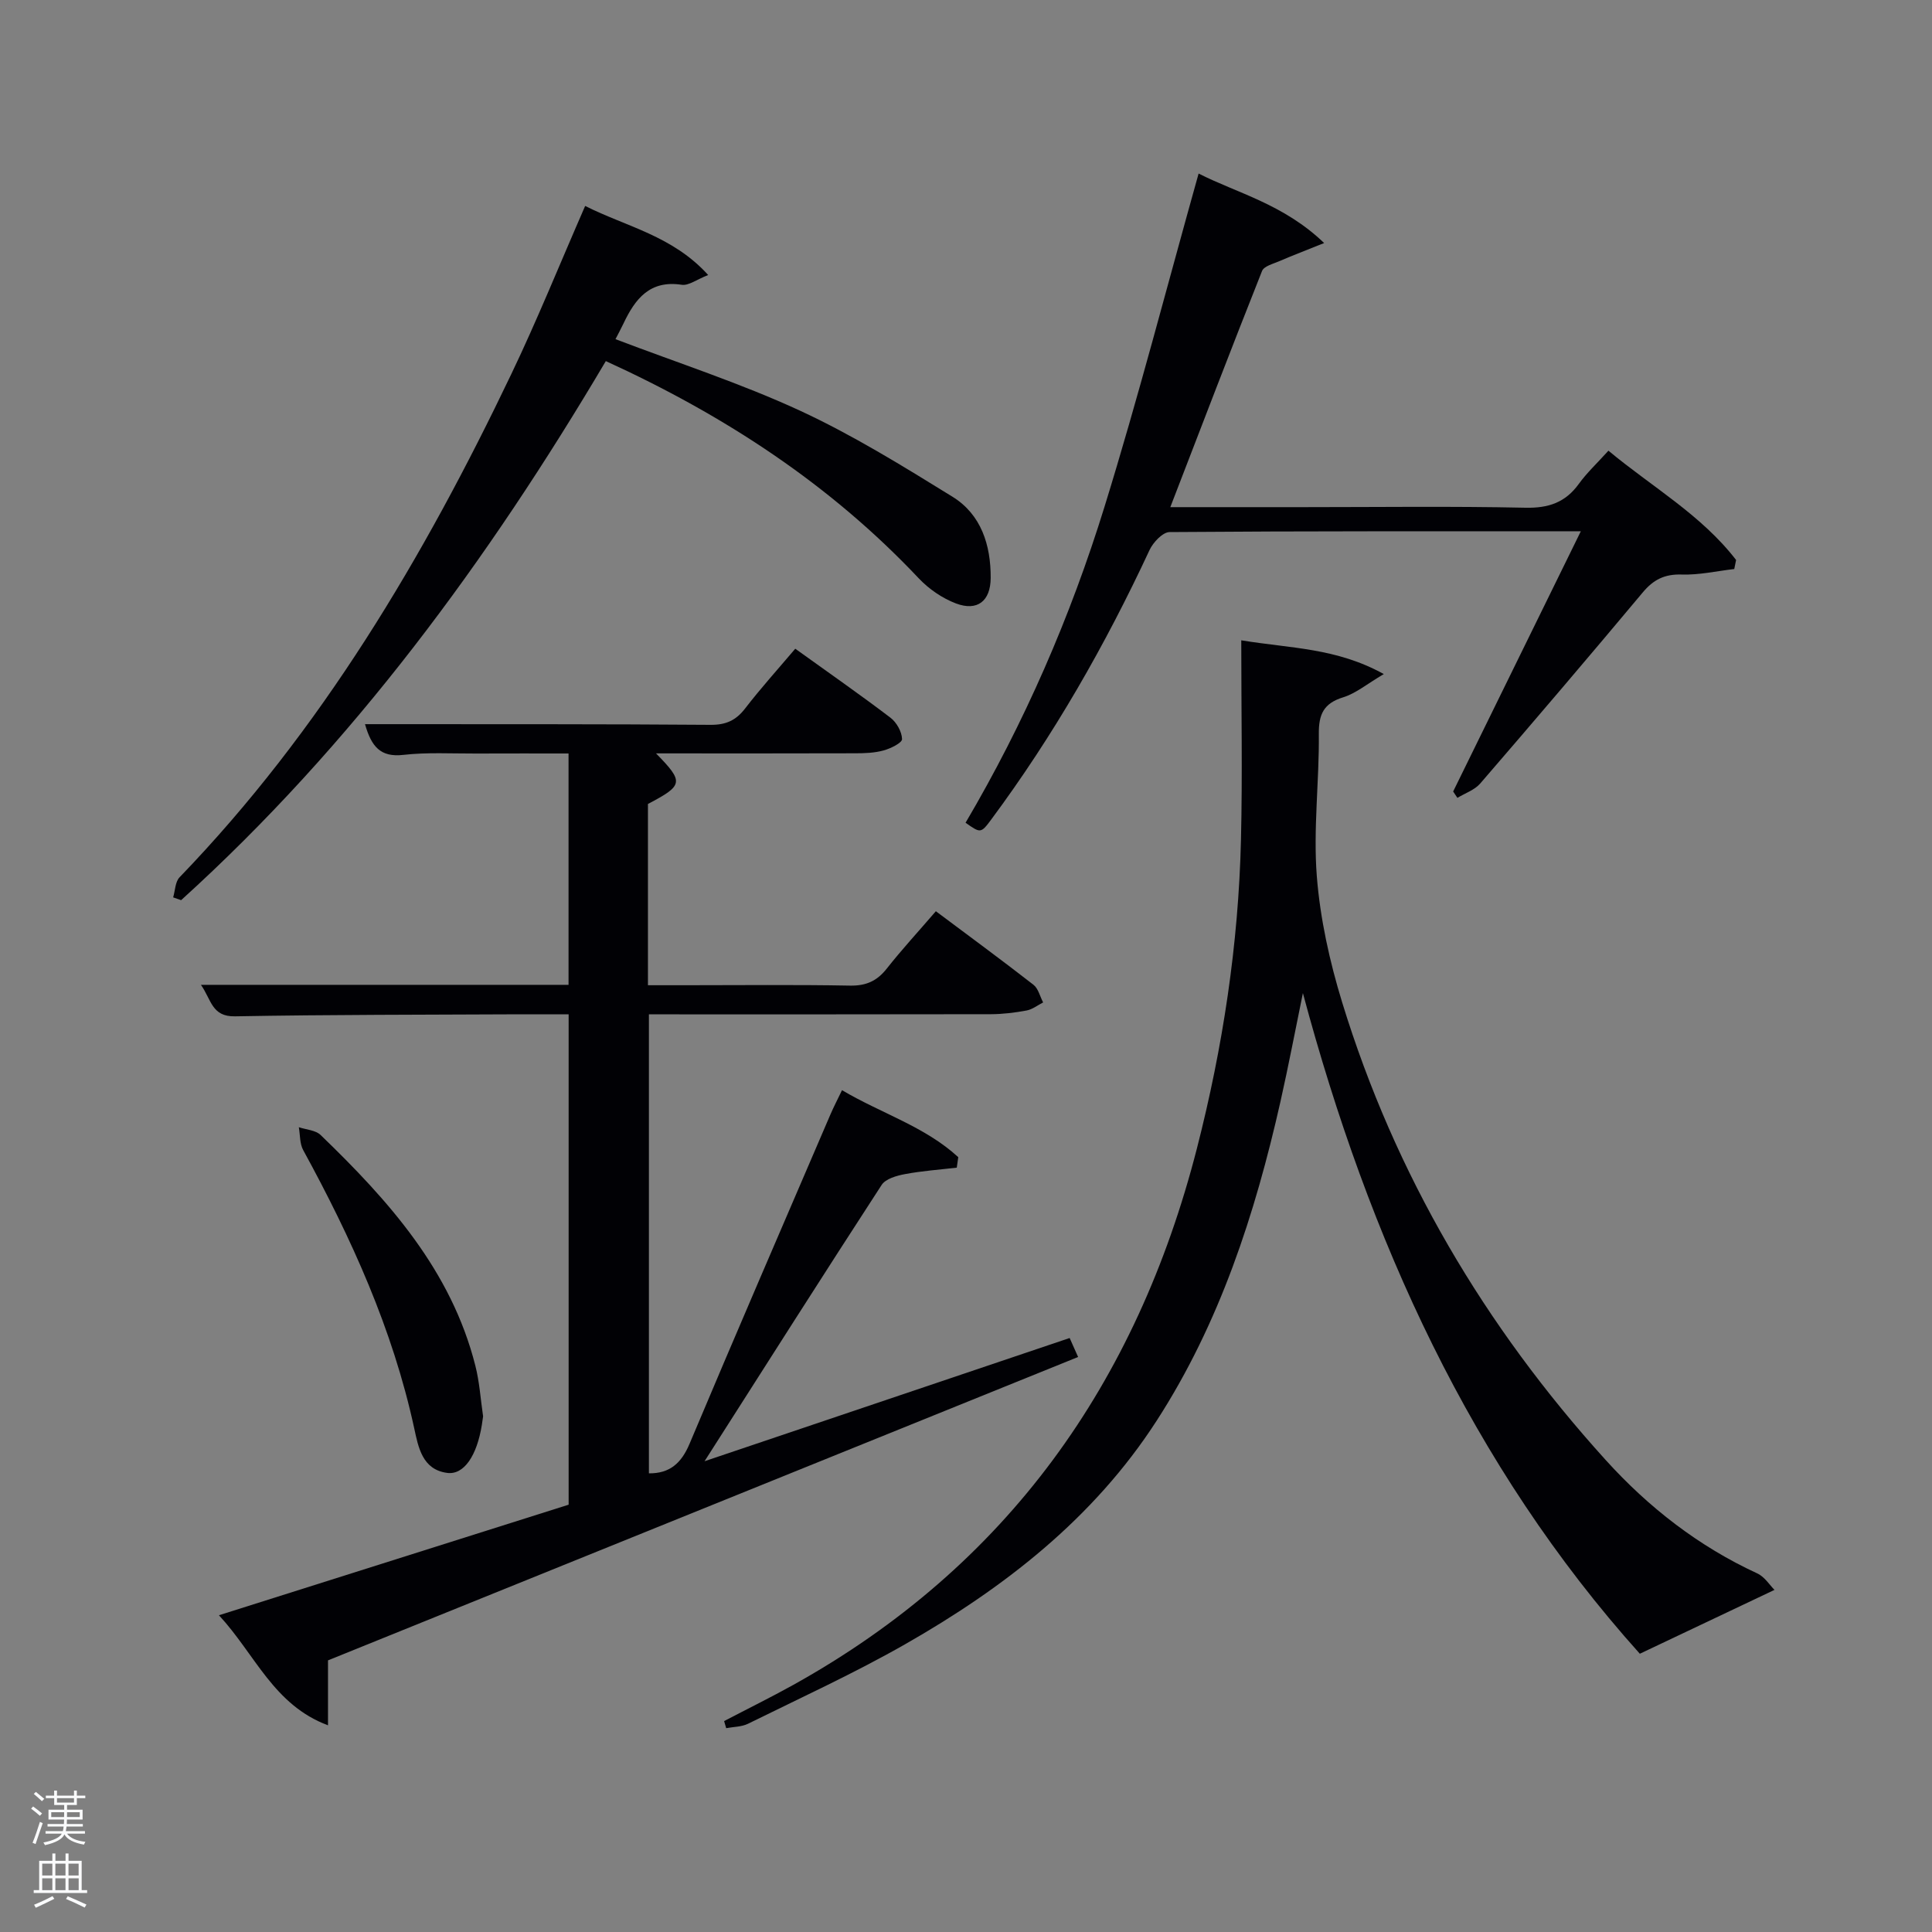 <svg enable-background="new 0 0 400 400" viewBox="0 0 400 400" xmlns="http://www.w3.org/2000/svg"><rect x="0" y="0" width="400" height="400" fill="#808080" stroke="none"/><path d="m6.44 374.46.42-.45c.65.47 1.27.95 1.85 1.44l-.45.49c-.65-.56-1.25-1.06-1.82-1.48m.93 7.33-.63-.26c.55-1.36 1.05-2.8 1.52-4.33.19.1.38.19.59.27-.46 1.29-.95 2.73-1.48 4.32m-.38-10.38.44-.42c.43.34 1.01.82 1.74 1.44l-.49.49c-.53-.51-1.09-1.01-1.69-1.51m2.5.35h1.72v-1.04h.59v1.04h3.52v-1.04h.59v1.04h1.75v.53h-1.75v1.42h-2.03v.97h3.22v2.03h-3.24c0 .35-.01.66-.03.93h3.32v.53h-3.37c-.03.27-.08.58-.15.94h3.96v.53h-3.71c.67.92 1.93 1.48 3.79 1.68-.13.24-.23.44-.29.59-2.13-.38-3.48-1.08-4.04-2.12-.43.97-1.77 1.72-4.03 2.23-.09-.19-.2-.37-.33-.55 2.1-.42 3.37-1.03 3.81-1.83h-3.36v-.53h3.58c.08-.29.13-.61.16-.94h-3.33v-.53h3.39c.02-.27.04-.58.04-.93h-3.23v-2.03h3.25v-.97h-2.07v-1.42h-1.73zm1.12 3.44v1h2.65c.01-.3.02-.44.02-.4v-.25-.35zm1.19-2h3.52v-.91h-3.52zm4.71 2h-2.63v.59c0 .15-.01.28-.01.4h2.64z" fill="#fafbfc"/><path d="m13.56 383.74h.63v1.52h2.72v6.07h1.13v.6h-11.06v-.6h1.13v-6.07h2.73v-1.52h.63v1.52h2.1v-1.52zm-2.69 8.83.38.56c-1.24.63-2.53 1.25-3.85 1.85-.1-.21-.21-.42-.34-.63 1.36-.55 2.63-1.15 3.81-1.78m-2.13-4.27h2.1v-2.45h-2.1zm0 3.04h2.1v-2.46h-2.1zm2.72-3.04h2.1v-2.45h-2.1zm0 3.04h2.1v-2.46h-2.1zm6.07 3.6c-1.41-.71-2.7-1.3-3.86-1.78l.35-.56c1.45.62 2.75 1.19 3.88 1.72zm-1.25-9.09h-2.1v2.45h2.1zm-2.09 5.49h2.1v-2.46h-2.1z" fill="#fafbfc"/><g fill="#010105"><path d="m193.76 188.66c6.95 5.2 13.65 10.12 20.2 15.22 1.01.78 1.35 2.42 2.01 3.66-1.13.58-2.21 1.44-3.41 1.67-2.43.45-4.93.76-7.41.77-23.48.05-46.96.03-70.8.03v95.03c4.3.04 6.71-2.08 8.41-6.11 9.6-22.81 19.43-45.52 29.2-68.26.65-1.51 1.42-2.98 2.37-4.96 8.1 4.8 17.17 7.52 24.07 13.87-.1.72-.2 1.45-.31 2.17-3.58.42-7.2.67-10.74 1.34-1.71.32-3.98.96-4.81 2.23-12.05 18.54-23.91 37.22-36.67 57.21 25.98-8.77 50.66-17.09 75.59-25.51.54 1.21 1.05 2.35 1.75 3.93-51.92 21-103.61 41.9-155.3 62.81v13.45c-11.28-4.22-15.06-14.67-22.58-22.79 24.57-7.77 48.46-15.32 72.4-22.89 0-33.84 0-67.44 0-101.53-3.51 0-6.8-.01-10.09 0-19.66.1-39.33.06-58.99.42-4.82.09-4.87-3.42-7.05-6.52h76.11c0-15.96 0-31.56 0-47.9-6.39 0-12.81-.02-19.23.01-5 .02-10.04-.28-14.98.28-4.74.54-6.6-1.72-7.93-6.36h5.55c22 .02 44-.03 66 .14 3.17.02 5.24-.91 7.15-3.39 3.22-4.18 6.77-8.11 10.38-12.37 6.84 4.92 13.38 9.47 19.72 14.29 1.26.96 2.35 2.9 2.39 4.42.02.78-2.36 1.95-3.82 2.35-1.88.52-3.93.59-5.9.59-13.59.05-27.19.02-41.22.02 5.82 5.95 5.7 6.6-1.67 10.47v37.53h7.84c11.33 0 22.67-.13 34 .08 3.34.06 5.59-.96 7.62-3.54 3.08-3.91 6.47-7.58 10.15-11.86z"/><path d="m339.51 342.39c-34.98-38.98-56.09-85.77-69.76-136.78-1.54 7.5-2.97 15.02-4.65 22.49-5.26 23.28-12.57 45.84-25.63 66.05-13.05 20.21-31.54 34.57-52.12 46.3-10.53 6-21.59 11.06-32.47 16.43-1.34.66-3.01.63-4.53.92-.14-.49-.29-.98-.43-1.47 4.78-2.5 9.62-4.88 14.34-7.5 44.28-24.63 71.08-62.46 83.54-111.03 5.38-20.98 8.62-42.3 9.13-63.97.32-13.44.06-26.89.06-41.26 10.25 1.69 19.67 1.54 29.51 6.99-3.5 2.06-5.78 4-8.41 4.81-4.05 1.25-5.08 3.52-5.04 7.59.1 9.81-1.18 19.68-.42 29.42.69 8.81 2.65 17.67 5.25 26.15 10.95 35.69 29.54 67.13 54.56 94.75 8.88 9.81 19.23 17.87 31.37 23.47 1.55.71 2.62 2.47 3.58 3.42-9.61 4.55-18.37 8.71-27.88 13.22z"/><path d="m327.29 110c-29.17 0-57.16-.06-85.14.16-1.42.01-3.41 2.13-4.15 3.72-9.15 19.66-19.86 38.39-32.79 55.81-2.14 2.89-2.22 2.82-5.3.65 12.18-20.67 21.72-42.61 28.79-65.5 7-22.65 12.93-45.63 19.46-68.91 7.95 4.05 17.57 6.3 25.99 14.39-3.78 1.52-6.55 2.57-9.27 3.75-1.28.55-3.19 1.03-3.59 2.04-6.36 16.01-12.52 32.11-18.99 48.89h27.54c15.33 0 30.67-.21 45.99.12 4.78.1 8.26-1.08 11.05-4.94 1.64-2.27 3.73-4.22 6.13-6.87 8.99 7.49 19.24 13.29 26.43 22.63-.13.62-.25 1.24-.38 1.87-3.63.42-7.27 1.26-10.89 1.14-3.53-.11-5.84 1.05-8.05 3.7-11.11 13.28-22.34 26.46-33.65 39.56-1.16 1.35-3.13 2-4.73 2.98-.29-.44-.59-.88-.88-1.32 8.67-17.67 17.34-35.33 26.43-53.87z"/><path d="m121.15 42.64c8.56 4.31 18.12 6.17 25.47 14.3-2.37.92-4.04 2.24-5.48 2.02-6.62-1.01-9.64 2.93-12.05 8.01-.56 1.18-1.19 2.33-1.66 3.25 12.85 4.9 25.84 9.1 38.15 14.78 10.95 5.06 21.31 11.48 31.6 17.83 5.97 3.68 7.97 10.03 7.93 16.84-.03 4.79-2.77 6.93-7.18 5.27-2.83-1.07-5.61-2.98-7.7-5.19-18.32-19.43-40.14-33.72-64.8-44.99-24.39 41.23-52.41 79.42-87.93 111.61-.55-.19-1.1-.39-1.65-.58.42-1.41.42-3.22 1.33-4.16 29.36-30.44 50.56-66.27 68.65-104.12 5.38-11.23 10.04-22.79 15.32-34.87z"/><path d="m100.02 293.24c-.07.48-.15 1.13-.26 1.78-1.02 6.36-3.7 10.39-7.18 9.93-5.17-.69-5.97-5.33-6.83-9.28-4.45-20.49-13-39.3-22.98-57.56-.73-1.34-.62-3.14-.9-4.73 1.53.51 3.47.6 4.51 1.61 14.1 13.6 27.04 28.05 32.03 47.74.86 3.35 1.08 6.87 1.61 10.51z"/></g></svg>